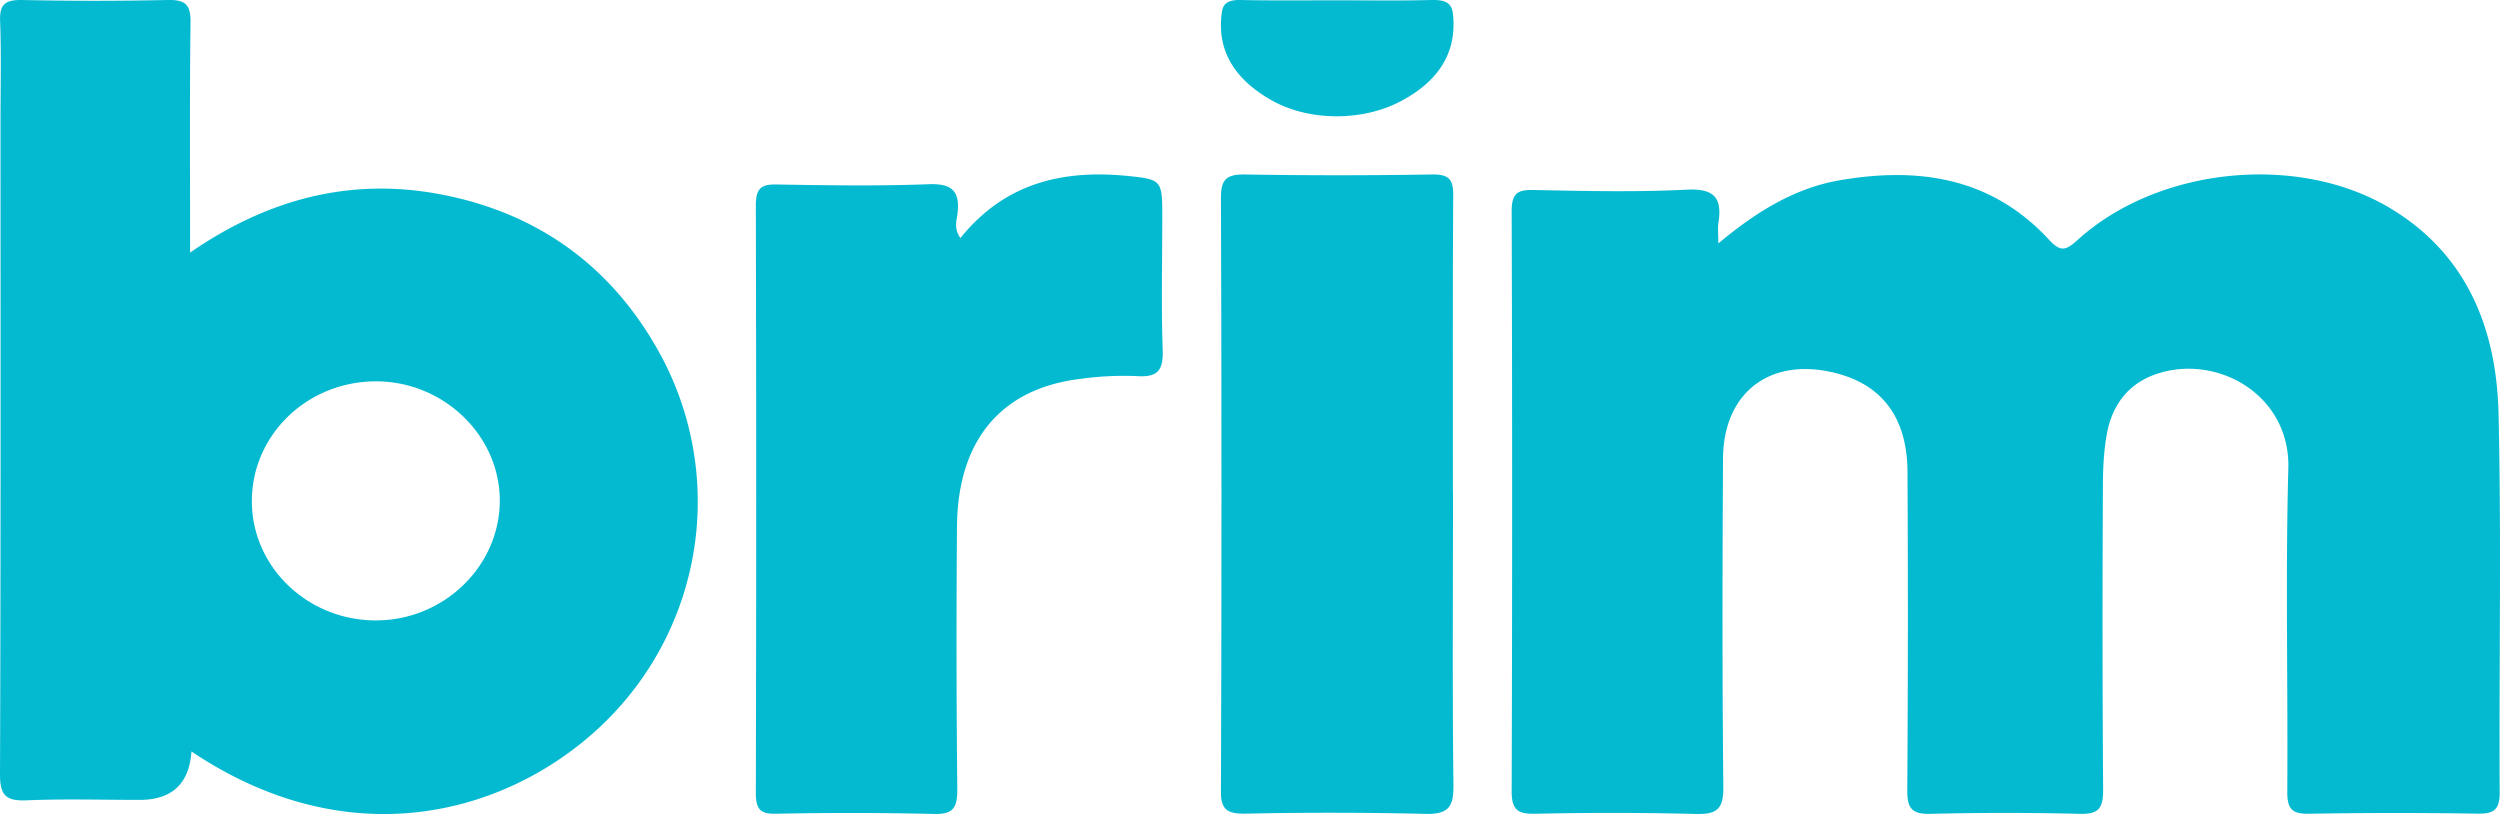 <svg xmlns="http://www.w3.org/2000/svg" width="24" height="8" fill="none"><path fill="#03BAD1" d="M16.495 2.338c.371-.31.738-.534 1.17-.608.758-.13 1.457-.026 2.011.577.115.125.17.085.274-.008.774-.697 2.116-.832 3.003-.296.729.44 1.014 1.151 1.033 1.968.028 1.21.004 2.423.011 3.634.001.178-.064.208-.217.206a49 49 0 0 0-1.616.001c-.166.003-.207-.052-.206-.215.007-1.033-.018-2.067.01-3.1.02-.715-.7-1.112-1.285-.9-.264.096-.414.307-.46.585-.027.157-.035.32-.035.48q-.008 1.461.002 2.922c.001.176-.045.233-.22.229q-.722-.018-1.442 0c-.18.004-.22-.06-.218-.232q.01-1.524.002-3.049c-.002-.545-.265-.87-.764-.967-.584-.115-1.003.225-1.007.834-.006 1.05-.008 2.1.003 3.15.003.215-.057.27-.261.265a33 33 0 0 0-1.541-.002c-.163.003-.231-.028-.23-.218q.009-2.783 0-5.565c0-.177.058-.208.214-.205.489.01.979.021 1.466-.003.261-.013.345.074.304.324-.007.046 0 .094 0 .193M9.22 2.285c.433-.537.996-.658 1.614-.595.318.032.324.044.324.387 0 .427-.011.855.004 1.282.008.21-.061.262-.242.252a3 3 0 0 0-.546.026c-.762.091-1.18.587-1.187 1.418q-.01 1.257.003 2.513c.002.187-.038.25-.221.246a35 35 0 0 0-1.523-.002c-.144.002-.19-.04-.19-.2q.007-2.82 0-5.641c0-.163.053-.202.193-.2.484.008.968.016 1.451-.002.224-.01.327.047.289.304-.01.06-.027.132.031.212M13.949 4.723c0 .937-.007 1.874.004 2.81.003.208-.042.288-.279.28a39 39 0 0 0-1.715-.002c-.168.002-.239-.03-.238-.211q.01-2.85 0-5.7c0-.164.041-.228.227-.225q.899.015 1.797 0c.18-.004.207.061.206.21-.006.947-.003 1.892-.003 2.838M12.846.003c.298 0 .595.005.892-.003.13-.003.198.023.21.131.04.358-.122.642-.505.843-.367.192-.874.19-1.228-.007q-.561-.313-.485-.85c.012-.087.063-.119.179-.117.312.007.625.003.937.003M6.256 3.258c-.456-.75-1.135-1.22-2.015-1.39-.875-.17-1.674.044-2.416.557 0-.77-.005-1.491.004-2.213.002-.169-.051-.216-.221-.212Q.909.015.21 0C.052-.002-.005.04.001.2c.012.317.004.635.004.952 0 2.095.003 4.19-.005 6.285 0 .202.06.255.26.246.36-.015.72-.004 1.08-.004q.466 0 .498-.465c1.572 1.055 3.108.567 3.975-.287a2.96 2.96 0 0 0 .443-3.668M3.603 5.956c-.657-.003-1.189-.52-1.185-1.151.003-.634.534-1.144 1.192-1.144.651 0 1.191.523 1.188 1.15-.004.63-.543 1.148-1.195 1.145"/></svg>